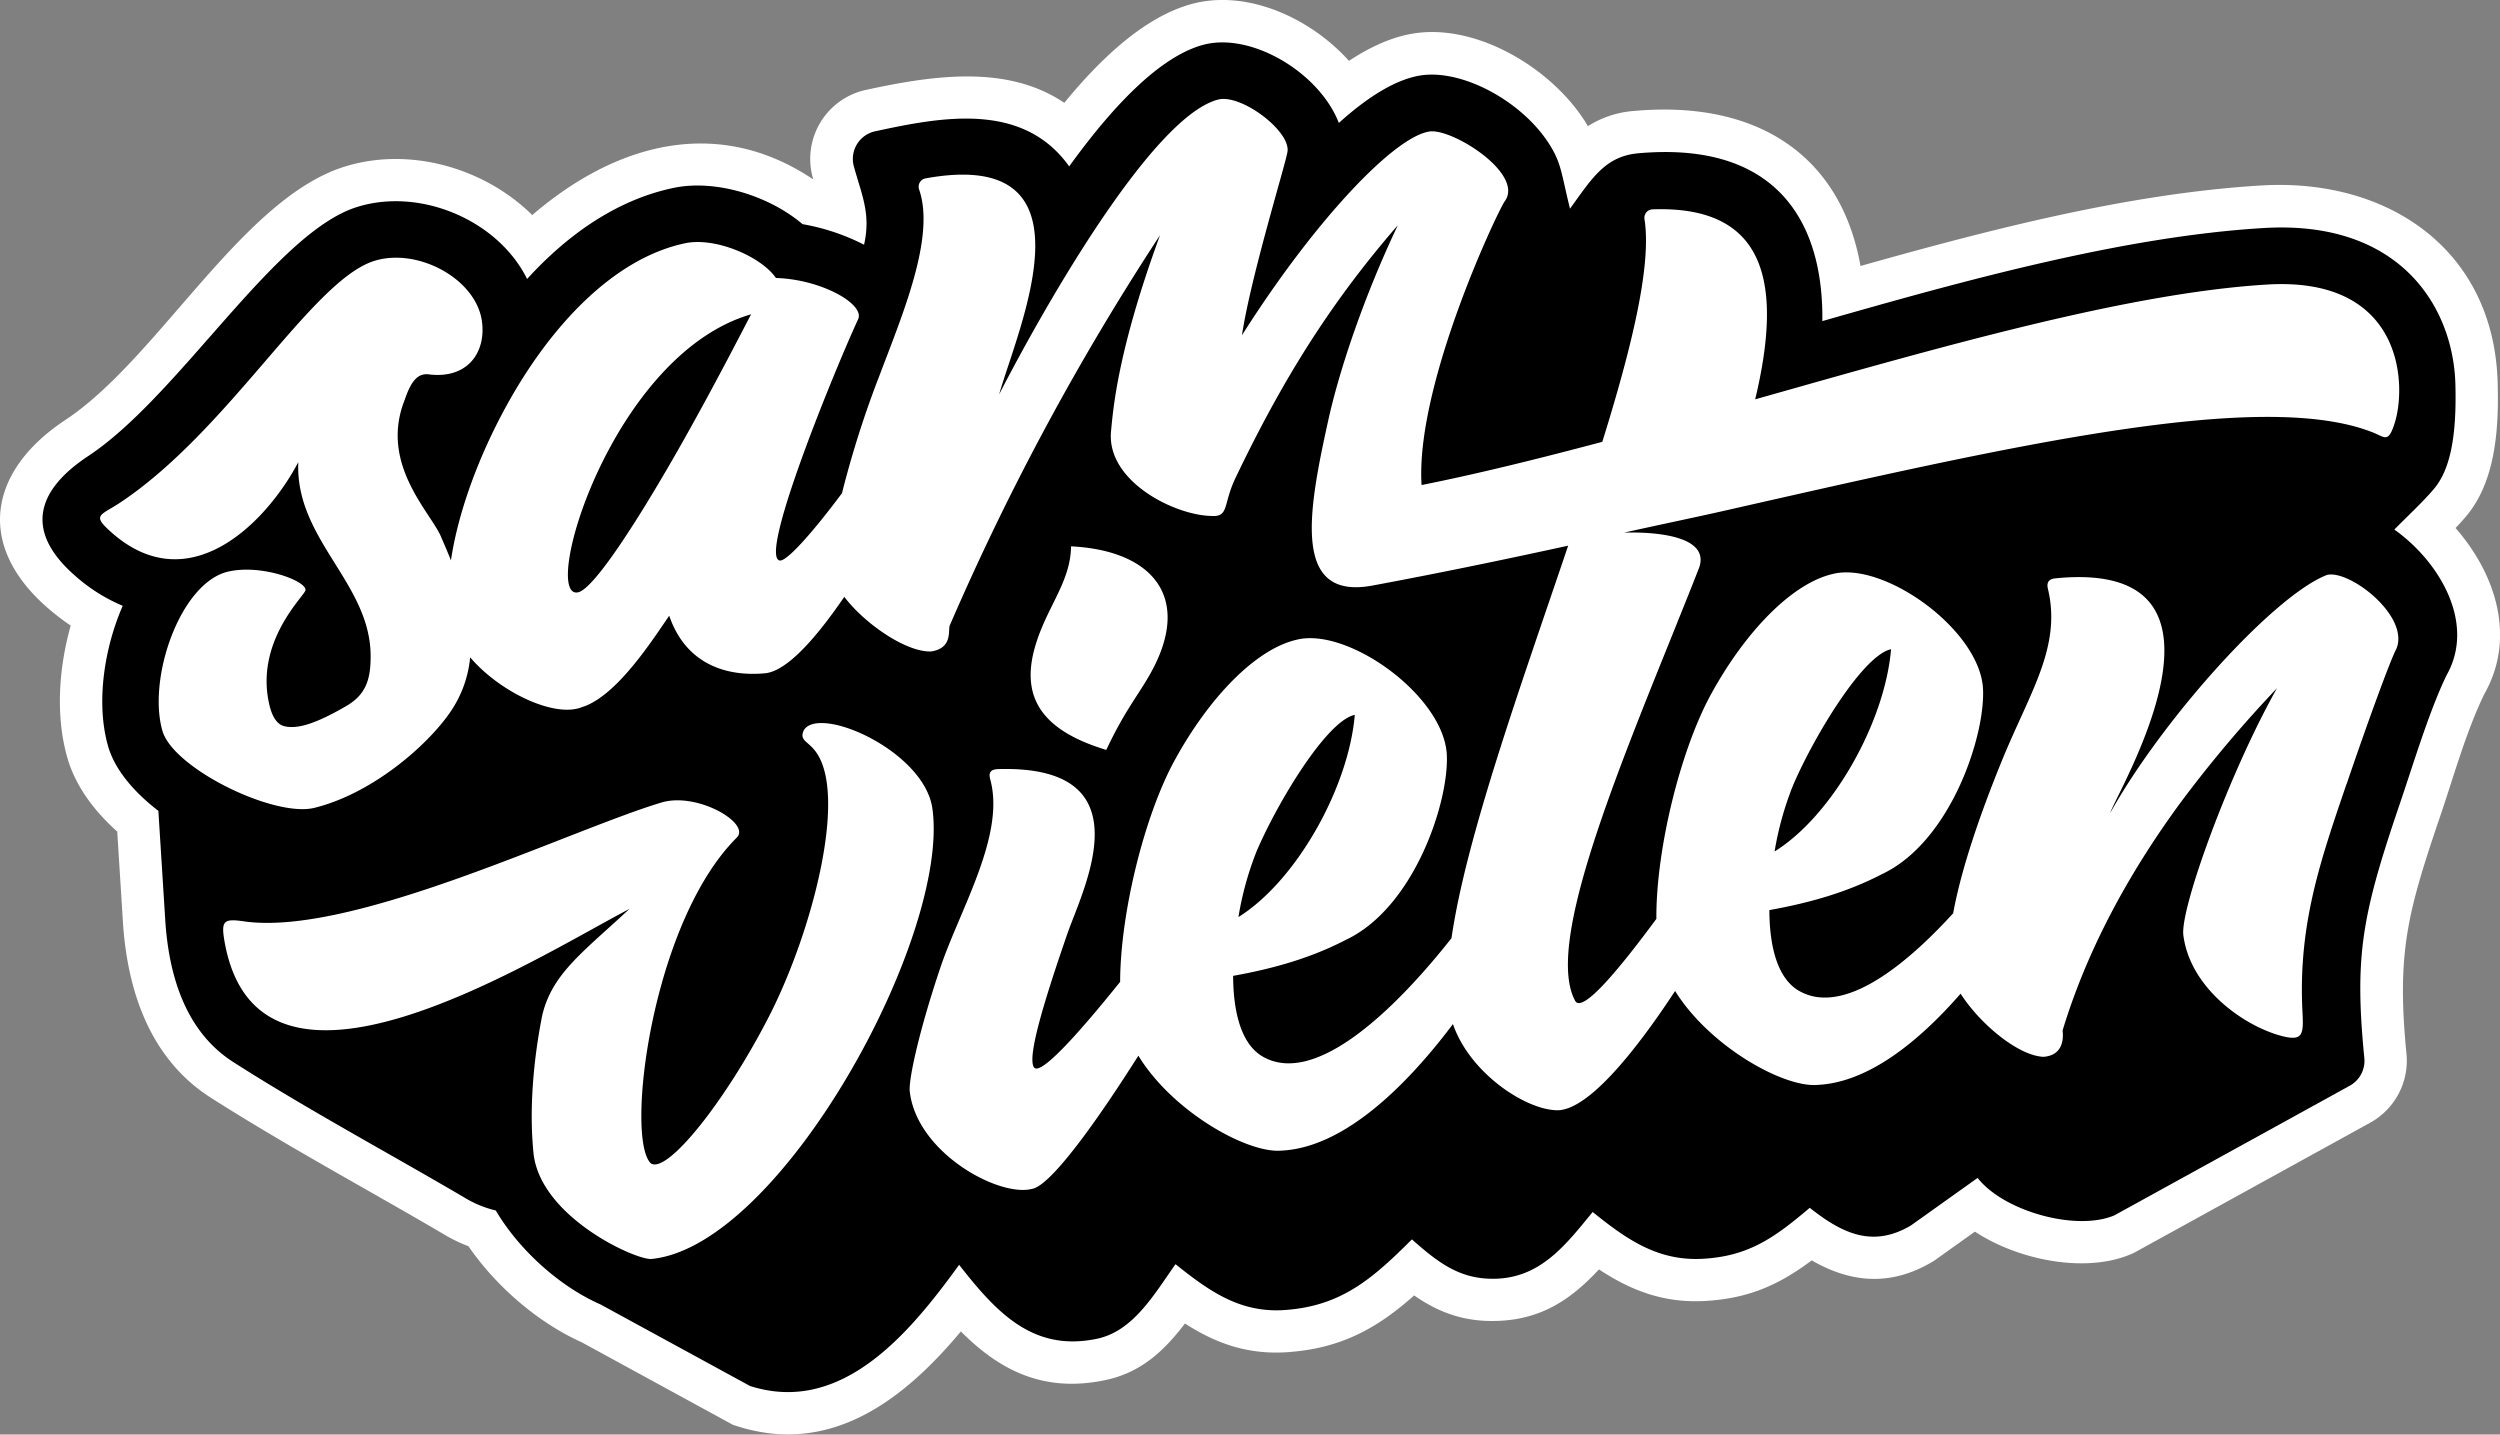 <svg id="Ebene_1" data-name="Ebene 1" xmlns="http://www.w3.org/2000/svg" viewBox="0 0 752.09 431.56"><rect x="0" y="0" width="752.09" height="431.56" fill="#808080" stroke="none"/><defs><style>.cls-1,.cls-3{fill:#fff;}.cls-1,.cls-2{fill-rule:evenodd;}</style></defs><path class="cls-1" d="M171.77-55c6.07-4,12.74-7.22,19.68-8.28,19.42-2.95,42.34,11.14,52.2,27.92a30,30,0,0,1,14-4.58c37.62-3.35,62.24,14,68,46.65,39.08-11,80.62-21.8,120.49-24.22,38.2-2.32,70.12,19.32,71.2,59.4.37,13.28-.48,29.45-9.47,40.09-1,1.22-2.11,2.4-3.21,3.55,12.17,13.89,18.3,33.06,8.64,50-5.48,11.32-9.11,24.56-13.19,36.53-9.85,29-13.2,41.17-10.21,71.6A21.3,21.3,0,0,1,479,264.43l-71.37,39.32L407,304c-13.34,5.71-33.44,2.05-46.93-6.79L347.76,306l-.46.27c-13,7.72-25,6.11-36.32-.41-9.48,7.08-18.62,11.47-32.14,12.21-12.54.69-22.43-3.27-31.86-9.5-8,8.6-16.87,15-30.37,15.49-10.28.39-18-2.62-25.23-7.66-10.85,9.63-21.67,15.95-38.19,17.08-12.12.81-21.68-2.79-30.76-8.63-6.07,7.95-13,14.71-23.86,17-18.8,4-32.07-3.09-43.55-14.61-17,20.35-39,37.57-67.37,28.48l-1.15-.36-45.57-24.87c-13.12-5.9-25.73-16.77-34.05-28.89a46,46,0,0,1-7.84-3.85c-23.2-13.59-46.95-26.35-69.64-40.81-18.35-11.7-25.17-32.2-26.48-53l-1.7-27.08c-6.72-6-12.51-13.51-15-22.17-3.64-12.73-2.55-27.17,1-39.8a73.1,73.1,0,0,1-7.15-5.51c-21.64-19-17.28-41.23,5.46-56.29C-186.66,34.74-161.58-13-130.93-23c19.58-6.39,42.44,0,57,14.39,24.75-21.28,55.44-30.25,84.54-10.72A21.25,21.25,0,0,1,26.48-46.27c20.58-4.47,42.64-7.59,59.65,3.9,10.49-12.82,23.92-25.88,38.47-29.78C141-76.53,160-68.07,171.77-55Z" transform="translate(234.05 73.31)"/><path class="cls-2" d="M-186.4,170.63c-7.45-5.73-13.13-12.47-15.12-19.42-3.78-13.15-1.08-29.78,4.39-42.27a51.52,51.52,0,0,1-14.4-9.11c-15.57-13.64-11.18-25.93,4.11-36C-180.16,45.73-151.6-2.88-127-10.92c19-6.2,42.69,3.67,51.52,21.54,11.84-13,26.71-23.81,44.19-27.43C-19-19.36-2.9-14.61,7.38-5.88A65.13,65.13,0,0,1,25.89.31c2.06-9.22-.57-14.58-3-23.32a8.5,8.5,0,0,1,6.34-10.8c20-4.33,44.42-9,58.37,10.56,12.92-17.91,27.2-33.06,40.34-36.58,14.52-3.88,35,8.46,40.78,23.51,8.43-7.61,17-13.13,24.69-14.31,13.29-2,32.69,9,40.08,23.2,2.24,4.35,2.5,7.66,4.77,16.91,6.64-9.19,10.61-15.79,20.57-16.68,41-3.65,55.71,19.94,55.35,50.49,43-12.31,90.72-25.49,132.75-28,41.13-2.5,57.07,23.85,57.69,47,.44,16.13-1.7,25.88-6.48,31.51-3.38,4-8.13,8.35-11.88,12.2,13.65,9.71,24.56,28.25,15.69,43.85-5.17,10.67-10,26.75-13.89,38.17-11.46,33.68-13.9,45.86-10.83,77a8.53,8.53,0,0,1-4.36,8.28l-70.81,39c-11.47,4.91-33.35-1.22-41.17-11.25l-20.07,14.3c-11.55,6.87-20.8,2.32-30.43-5.31-10.46,8.86-18.25,14.57-32.21,15.34-13.49.74-22.87-5.83-33.1-14.08-8.09,9.9-15.52,19.56-28.91,20.07-10.83.4-17.49-4.76-25.46-11.83-11.85,11.8-21.2,20.09-38.34,21.26-13.35.9-22.62-5.65-32.78-13.8-6.32,8.88-12.61,20.11-23.6,22.43-19.22,4.05-30.25-7.85-41.5-22.24-14.67,20.26-35.21,45.33-62.91,36.45l-45-24.54c-12.27-5.38-24.54-16.45-31.47-28.25a32.33,32.33,0,0,1-9.62-4c-22.58-13.23-47.38-26.59-69.23-40.57-11.41-7.23-19.23-20.7-20.61-43l-2.05-32.56Z" transform="translate(234.05 73.31)"/><path class="cls-3" d="M471.91,162.53c6.39-18.8,13.25-37.55,14.94-40.6C491,112.06,472.77,98,466,99.65c-15.89,6.1-49.22,43-65.2,71.57,1.61-5.61,44.82-76.68-16.55-70.54-2.29.23-2.58,1.63-2.22,3.13,4.21,17.53-5.56,31.36-13.9,51.87-6.34,15.6-12.08,32-14.6,45.76-15.59,17.08-33.82,30.83-46.6,23.2-6.35-3.85-8.66-13.4-8.69-24.16,12-2.15,23.29-5.32,33.84-10.8h0c21-9.86,31.47-42.66,30.39-56.37-1.54-17.63-30.06-37.86-45.23-33.93-12.32,2.88-26.37,17.49-36.67,36.38-9.1,16.72-16.48,46.57-16.32,67.35-10.91,14.79-22.29,28.63-24.44,24.66-8.73-16.12,10.37-63.36,29.81-111.5,3-7.54,4.7-11.6,7.59-19.08,3-9.57-14.3-10.54-22.69-10.26,8.36-1.89,20.58-4.43,28.94-6.31,85.72-19.45,161.94-37.08,195.92-24,4,1.5,4.9,3.48,6.8-2.1,3.95-11.47,3.16-44.73-38.21-42.23-41.91,2.54-98.09,18.71-154,34.54,8.1-33.91,4.1-58.4-30.87-57.16a2.54,2.54,0,0,0-2.43,2.94c2.19,13.84-3.79,38.43-12.69,67-18.83,5-37.16,9.56-54.37,13-1.89-29.76,22.37-81.25,24.92-85.22,6.36-8.27-15.71-22.18-22.55-21.14-10.86,1.65-35,27.46-56.41,61.31,2.76-18.19,13.4-52.26,13.73-55.43.62-6.26-14.12-17.3-20.95-15.47C113-38.24,81.38,16.51,66.52,45.34c5.84-20.4,30.48-74.51-22.07-65a2.55,2.55,0,0,0-2,3.35c4.95,14.23-4.94,37.48-12,56.17a299.86,299.86,0,0,0-11.2,35.2C9.85,87.66,2.22,96,.4,95.28-5.76,93.38,17.93,36,24.11,22.72c2.07-4.55-11.1-12-24.73-12.4C-5,3.93-18.7-2-27.8-.16c-21.92,4.54-41,25.44-53.89,48.92-8.63,15.69-14.63,32.48-16.7,46.52q-1.24-3.12-2.88-6.87c-2.87-7.29-18.84-22-11-41.5,2-6,4.17-8,7.28-7.59,11.75,1.44,17.21-6.79,15.92-16-1.8-12.9-19.59-22.32-32.6-18.07-18.78,6.14-43.58,51-76.35,72.72-6,3.94-8.56,3.58-2.29,9.07,23.41,20.49,46.54-3.34,56-21.32-1,23.3,21.8,36.36,21.76,58.43,0,6.89-1.37,11.52-7.43,15-8.22,4.75-14.23,7.09-18.56,6-2-.48-3.58-2.59-4.47-6.4-4.48-19,10.49-32.7,10.84-34.45.59-2.74-13.13-8-23.28-5.64-14.34,3.38-24.29,32-19.74,47.88,3.26,11.33,33.63,26.17,45.72,23.18,18.8-4.63,36.8-21.21,42.47-31.35a34.61,34.61,0,0,0,4.39-13.93c9,10.56,25.48,18.27,33.57,15,10.55-3.16,21.67-20.84,26.32-27.52,4.65,13.61,15.87,18.48,28.79,17.32,6.57-.6,15.32-10.48,23.87-23,6.31,8.3,18.9,16.81,26.21,16.42,6.78-1.1,4.78-6.82,5.64-8.08A774.27,774.27,0,0,1,114.93-2.56c-12.69,34.59-14.09,52.12-14.74,59-1.43,14.91,18.93,25.25,30.2,25.47,5.46.34,3.36-3.58,7.44-11.85C151,42.63,165.19,18.93,186.47-5.55c-10.06,21.17-17.6,43.42-21,59-6.11,27.65-10.7,53.86,13.33,49.4,19.58-3.63,39.34-7.73,58.91-12-14.32,42.37-30.71,87.78-35.1,118.08-17.18,21.77-41.23,44.91-57,35.49-6.34-3.85-8.65-13.39-8.69-24.16,12-2.15,23.3-5.32,33.85-10.8h0c21-9.85,31.46-42.66,30.39-56.37-1.55-17.63-30.06-37.86-45.23-33.92-12.32,2.87-26.37,17.48-36.67,36.38-9,16.5-16.28,45.78-16.33,66.51-11.36,14.15-24,28.63-25.94,25.7-2.08-3.19,3.2-20.27,10-40,4.68-13.54,24.32-51-20.73-49.7-2.89.09-2.81,1.62-2.38,3.22,4.51,16.72-9.13,39-15,56.4-6.23,18.47-9.67,33.72-9.24,37.39,2.12,18.41,26.73,31.78,36.67,29.3,5.75-.77,20.07-21.09,32.1-40.09,10.23,16.77,32.7,29.43,43,28.56,16.69-.78,33.51-15.43,47.44-32.68q2.15-2.67,4.2-5.4c5,14.67,21.83,25.9,31.49,25.94,9.35-.16,23.49-17.85,35.34-35.89,10.31,16.62,32.57,29.12,42.83,28.26,15-.71,30.06-12.56,43.06-27.45,5.82,9.1,17.31,18.66,24.9,19,6.38-.43,6-6.33,5.77-7.89,8.17-27,22.1-50.24,35.06-68a377,377,0,0,1,29.45-35c-14.45,25.66-29.17,66.38-28.17,74.28,2,15.88,18.11,27.27,29.4,30.29,6.61,1.77,6.79-.39,6.44-7.16-1.39-26.3,5.47-45.71,13.25-68.6ZM138.51,202.6A95.3,95.3,0,0,1,144,182.74c6.18-14.45,21-39.2,29.52-41-1.85,21.95-17.63,50-35,60.83ZM98.75,152.31c5.77-12.24,9.64-16.39,13.5-23.39,12.51-22.73.21-36.67-24.09-37.87-.14,10.88-7.39,18.27-10.84,30.24-4.34,15.09,1.9,25.09,21.43,31ZM-60.17,104.89c-11.39,2.29,10-71.44,52.09-83.65-.55.89-10.94,21.49-22.58,41.85s-24.76,40.84-29.51,41.8Zm106.61,65c-2.47-17.29-34-31.16-38.66-23.54-1.38,2.88.88,3.23,3.07,5.83,10.59,12.45-.46,54.79-13.6,80.38s-30.49,47.21-35.45,44.15c-7.85-7.13,0-72.35,25.81-98.05,4.29-4.27-11.9-13.77-22.64-10.55-27.72,8.3-93.1,40.44-125.62,35.76-5.73-.82-6.86-.33-6,5.16,9.52,59.64,92.89,6.34,122-8.93C-58.84,213.29-68,219.65-70.94,232.21c-2.9,14.64-3.78,29-2.7,40.36,1.11,20,31.4,33.51,35.67,32.85C.94,301.51,51.9,208.25,46.44,169.87Zm253.37,12.95A95.32,95.32,0,0,1,305.34,163c6.17-14.45,21-39.2,29.51-41-1.85,21.94-17.62,50-35,60.82Z" transform="translate(234.05 73.31)"/></svg>